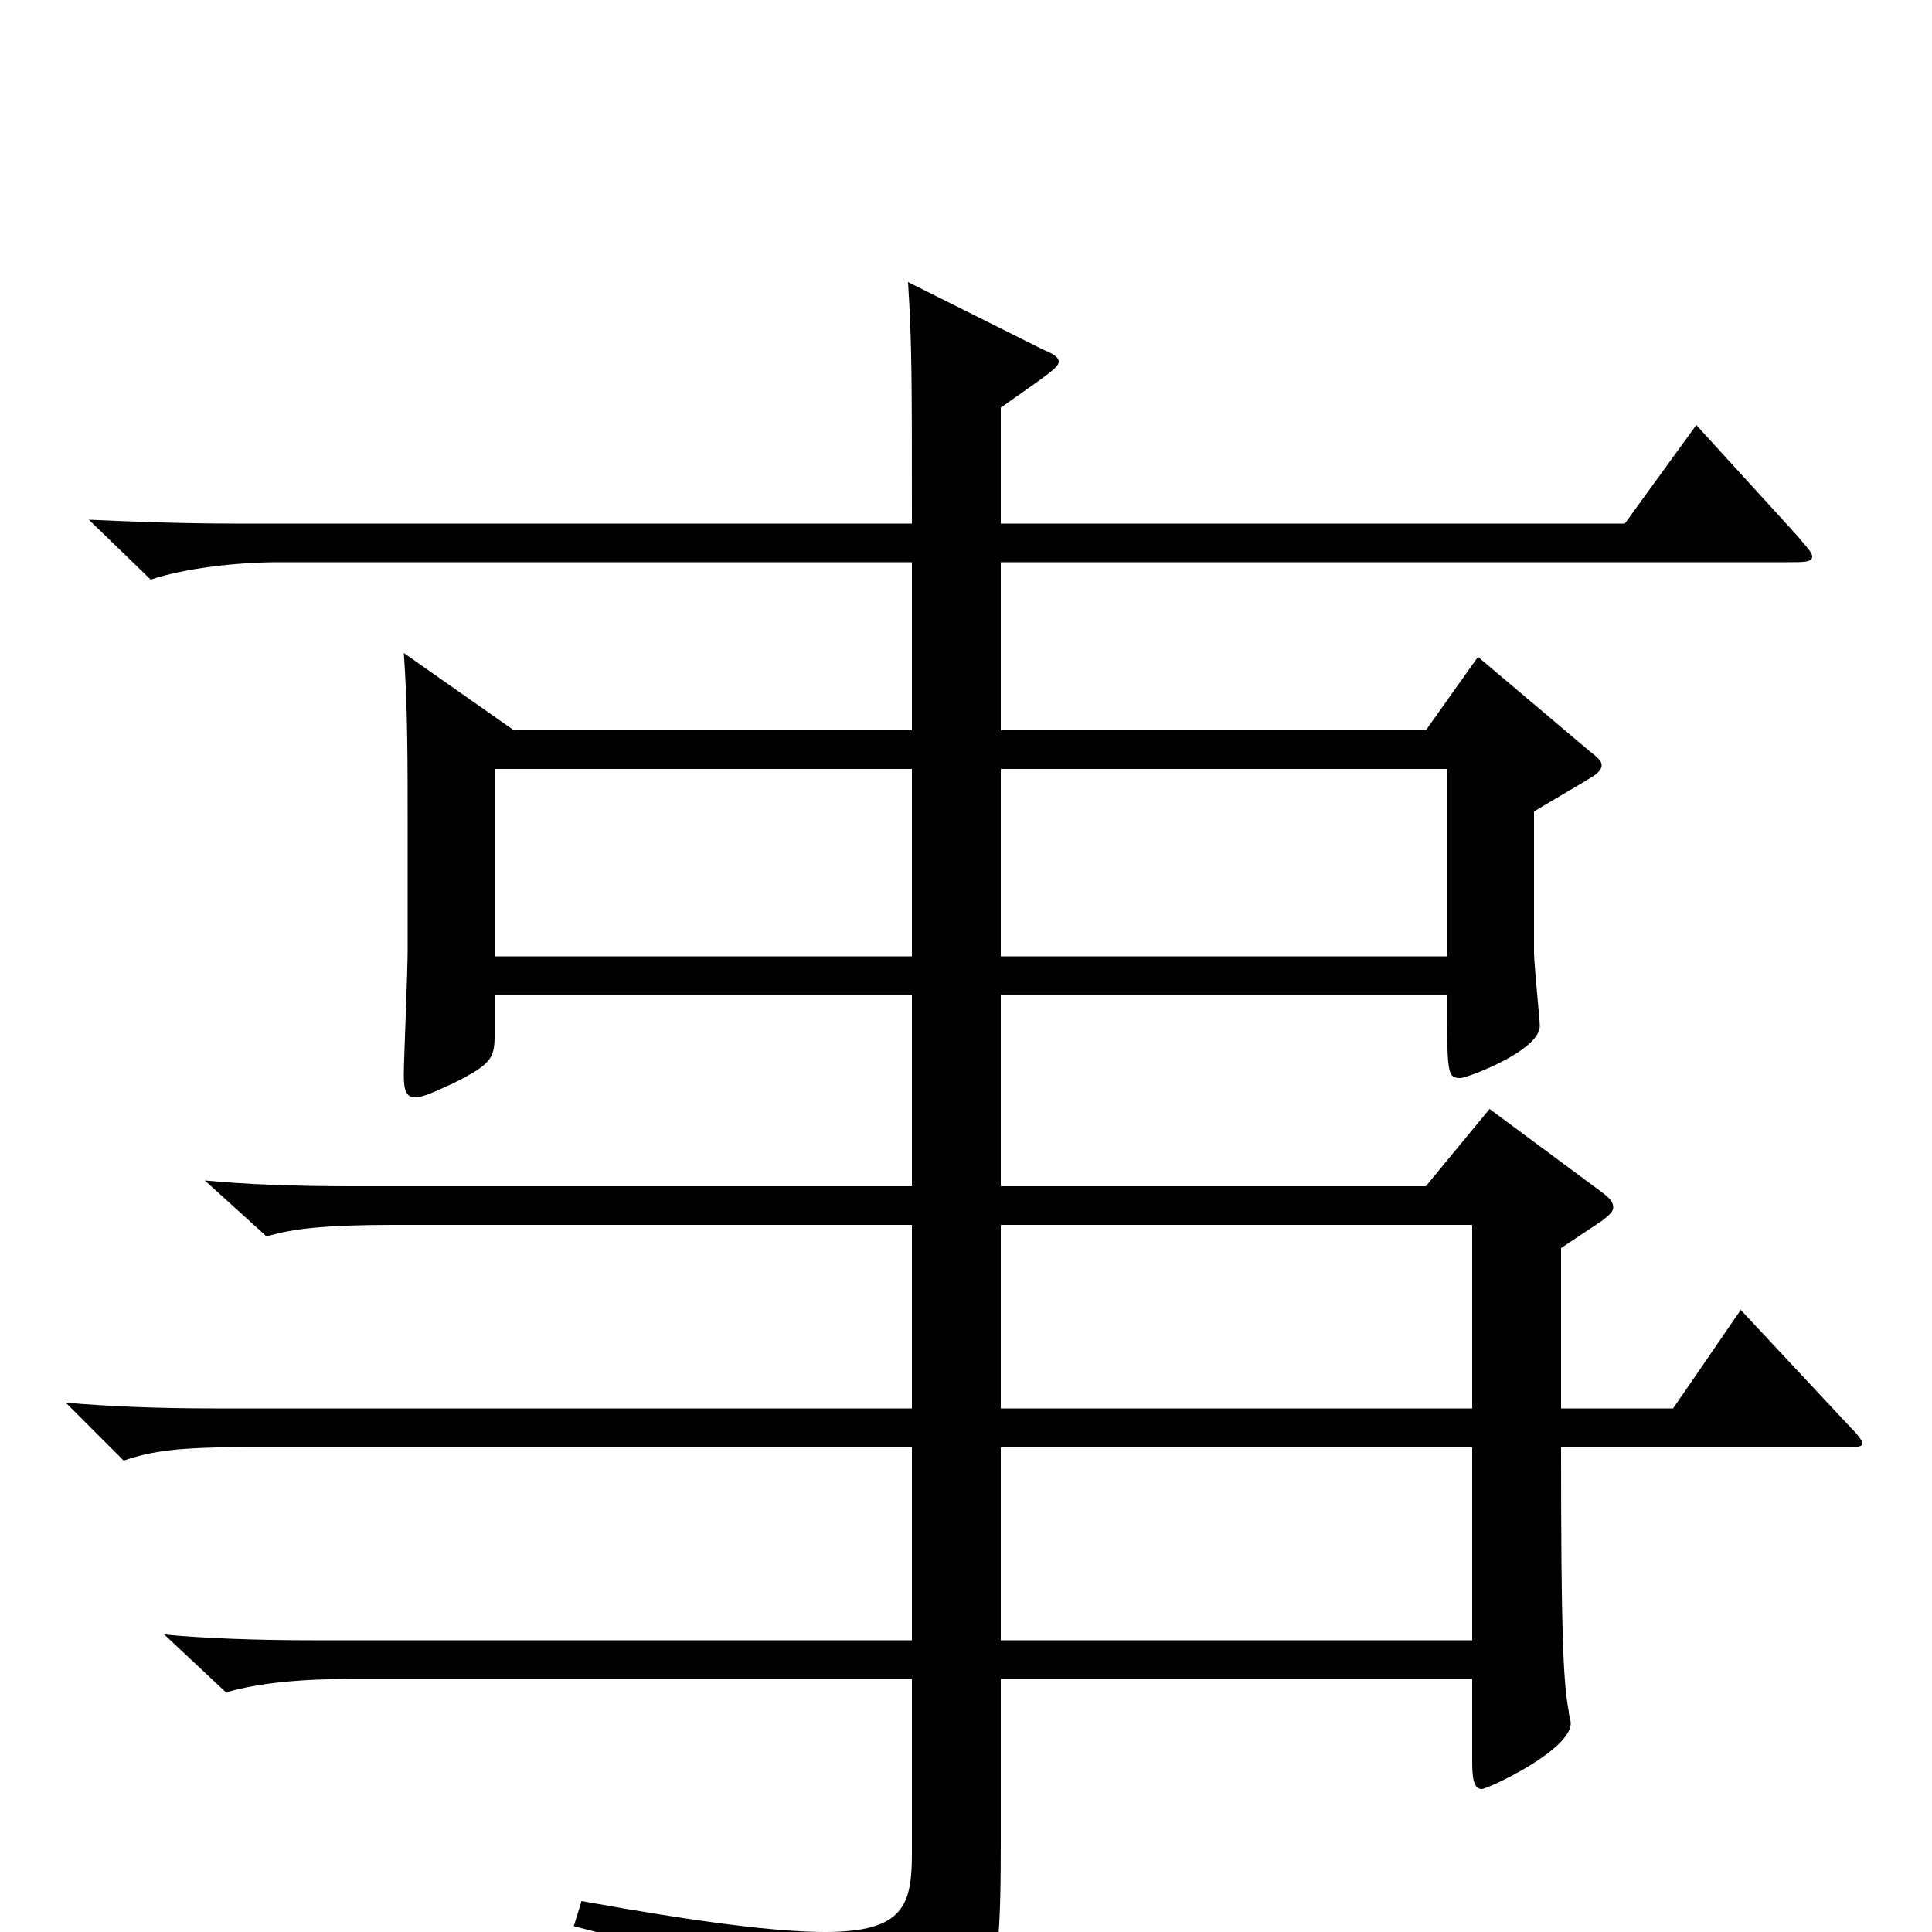 <svg xmlns="http://www.w3.org/2000/svg" viewBox="0 -1000 1000 1000">
	<path fill="#000000" d="M901 -322L866 -271H808V-354L829 -368C833 -371 835 -373 835 -375C835 -378 833 -380 829 -383L771 -426L738 -386H518V-485H749C749 -444 749 -442 756 -442C759 -442 797 -456 797 -469C797 -472 794 -501 794 -507V-580L821 -596C826 -599 829 -601 829 -604C829 -606 827 -608 823 -611L765 -660L738 -622H518V-709H925C934 -709 938 -709 938 -712C938 -714 935 -717 930 -723L878 -780L841 -729H518V-789C545 -808 548 -810 548 -813C548 -815 545 -817 540 -819L470 -854C472 -822 472 -805 472 -729H122C95 -729 68 -730 46 -731L78 -700C96 -706 123 -709 144 -709H472V-622H266L209 -662C211 -635 211 -606 211 -570V-508C211 -498 209 -450 209 -444C209 -436 210 -432 215 -432C219 -432 225 -435 234 -439C254 -449 256 -452 256 -464V-485H472V-386H182C152 -386 127 -387 106 -389L138 -360C151 -364 168 -366 204 -366H472V-271H110C83 -271 56 -272 34 -274L64 -244C79 -249 91 -251 132 -251H472V-151H161C134 -151 105 -152 85 -154L117 -124C134 -129 156 -131 183 -131H472V-41C472 -14 468 0 427 0C402 0 362 -5 301 -16L297 -3C403 24 420 39 431 81C432 86 434 88 437 88C439 88 441 87 445 85C515 49 518 43 518 -49V-131H762V-88C762 -79 763 -74 767 -74C770 -74 813 -94 813 -108C813 -110 812 -112 812 -114C809 -130 808 -156 808 -251H957C961 -251 964 -251 964 -253C964 -254 962 -257 958 -261ZM518 -505V-602H749V-505ZM256 -505V-602H472V-505ZM518 -271V-366H762V-271ZM518 -151V-251H762V-151Z"/>
</svg>